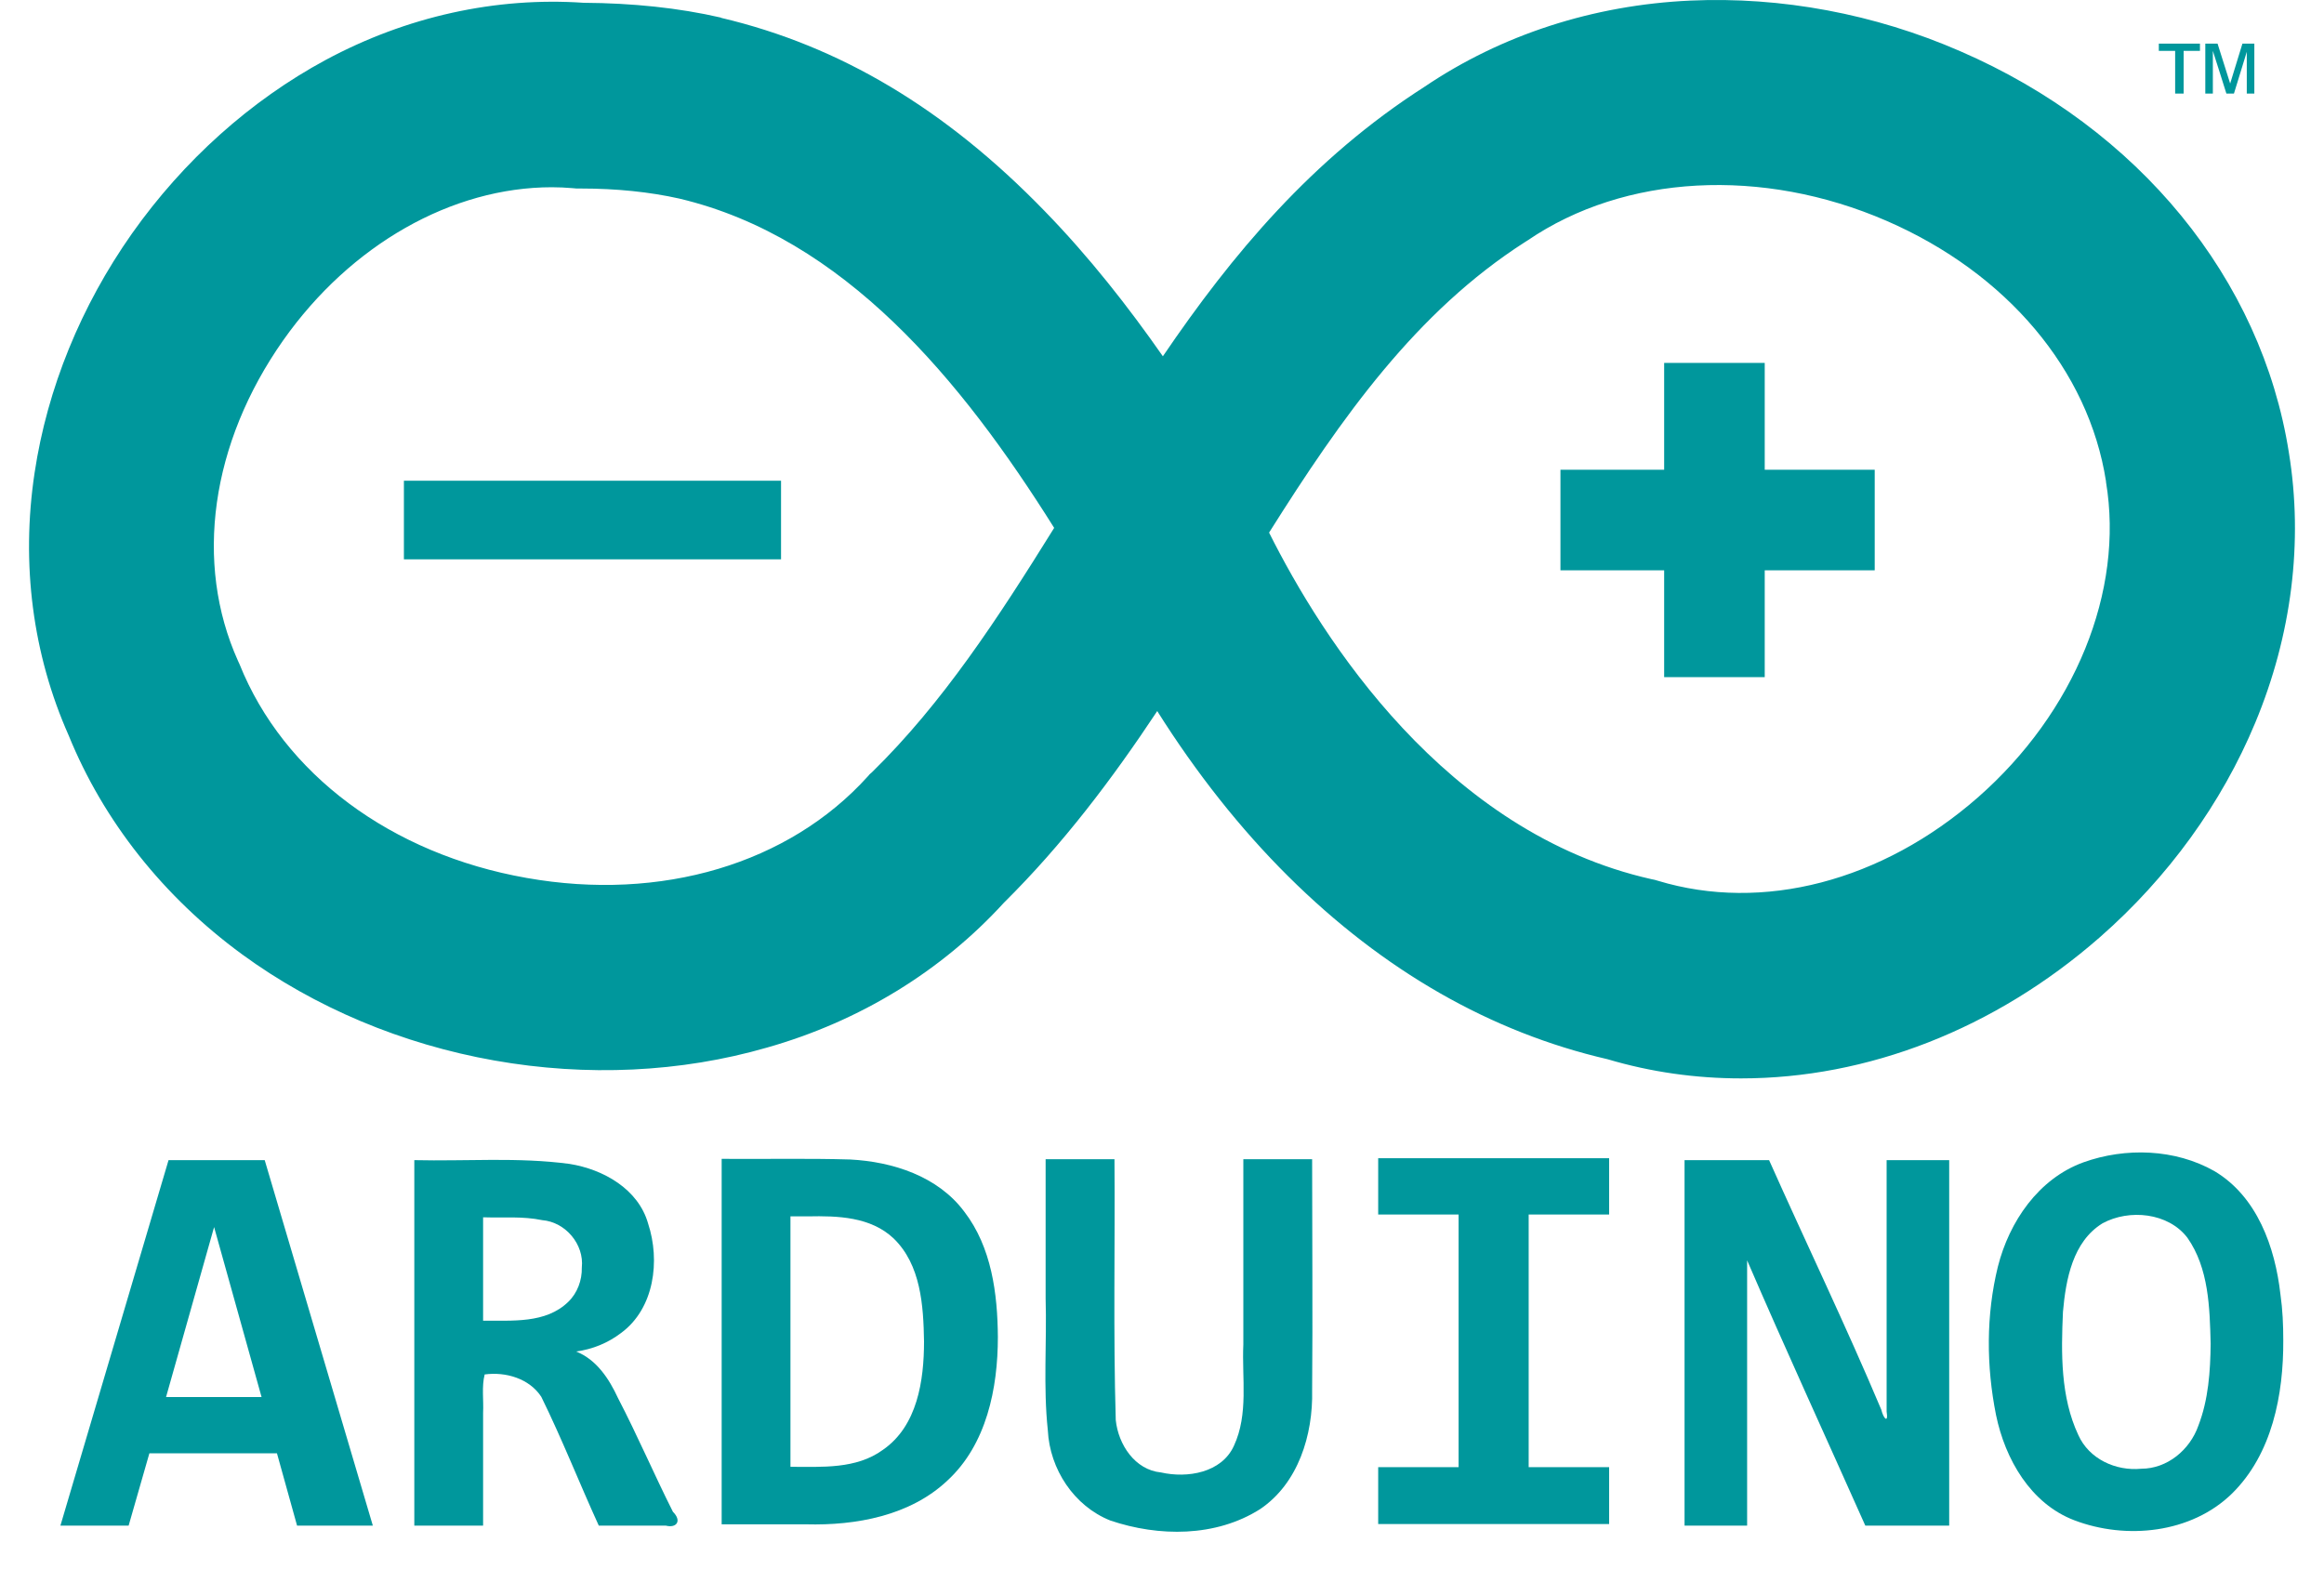 <svg width="40" height="27" viewBox="0 0 40 27" fill="none" xmlns="http://www.w3.org/2000/svg">
<path d="M29.968 18.563C29.189 18.563 28.416 18.455 27.669 18.233C25.657 17.768 23.807 16.708 22.173 15.085C21.351 14.269 20.589 13.306 19.918 12.24C19.15 13.398 18.3 14.528 17.278 15.54C16.207 16.713 14.801 17.579 13.2 18.033C11.718 18.461 10.095 18.536 8.51 18.255C6.92 17.974 5.416 17.341 4.166 16.427C2.814 15.437 1.781 14.133 1.181 12.657C0.564 11.267 0.358 9.709 0.596 8.135C0.813 6.69 1.392 5.268 2.273 4.018C3.16 2.763 4.312 1.73 5.605 1.032C7.001 0.281 8.537 -0.055 10.046 0.048C10.885 0.053 11.68 0.135 12.405 0.302L12.415 0.308C14.455 0.789 16.277 1.876 17.981 3.634C18.75 4.424 19.426 5.289 20.015 6.133C21.205 4.381 22.584 2.731 24.521 1.492C25.841 0.6 27.42 0.086 29.097 0.01C30.655 -0.06 32.261 0.237 33.738 0.881C36.81 2.212 38.925 4.797 39.396 7.794C39.645 9.325 39.445 10.931 38.817 12.44C38.239 13.83 37.314 15.107 36.14 16.135C34.328 17.72 32.137 18.563 29.968 18.563ZM21.843 9.168C22.758 10.996 24.873 14.334 28.426 15.134L28.48 15.145L28.535 15.161C30.336 15.707 32.391 15.172 34.041 13.728C35.712 12.262 36.562 10.179 36.248 8.297V8.286C35.95 6.371 34.539 4.7 32.472 3.802C30.33 2.872 27.961 3.001 26.295 4.137L26.252 4.164C24.375 5.365 23.093 7.183 21.843 9.168ZM9.5 3.223C7.78 3.223 6.038 4.208 4.875 5.857C3.626 7.632 3.339 9.692 4.096 11.375L4.123 11.434C4.88 13.322 6.73 14.701 9.062 15.112C11.382 15.524 13.578 14.869 14.936 13.365L14.969 13.327L15.006 13.295C16.223 12.105 17.175 10.645 18.144 9.087C16.543 6.534 14.525 4.089 11.691 3.418C11.182 3.304 10.614 3.245 9.997 3.245C9.992 3.245 9.992 3.245 9.987 3.245H9.922L9.857 3.239C9.738 3.229 9.619 3.223 9.5 3.223Z" fill="#00979C"/>
<path d="M13.443 8.275H6.952V9.628H13.443V8.275Z" fill="#00979C"/>
<path d="M30.374 11.656H28.643V9.817H26.858V8.086H28.643V6.247H30.374V8.086H32.267V9.817H30.374V11.656Z" fill="#00979C"/>
<path d="M5.113 26.261L4.767 25.017H2.571L2.214 26.261H1.04L2.901 19.97H4.556L6.417 26.261H5.113ZM3.685 21.122L2.858 24.048H4.502L3.685 21.122Z" fill="#00979C"/>
<path d="M10.306 26.261C9.97 25.525 9.673 24.768 9.316 24.043C9.11 23.729 8.705 23.61 8.342 23.659C8.288 23.87 8.326 24.102 8.315 24.319C8.315 24.968 8.315 25.611 8.315 26.261C7.92 26.261 7.525 26.261 7.131 26.261C7.131 24.162 7.131 22.069 7.131 19.97C8.023 19.991 8.916 19.916 9.803 20.035C10.382 20.127 10.987 20.467 11.155 21.062C11.366 21.701 11.263 22.523 10.69 22.945C10.463 23.118 10.198 23.226 9.916 23.264C10.268 23.404 10.484 23.735 10.636 24.064C10.971 24.708 11.258 25.379 11.582 26.023C11.739 26.179 11.647 26.309 11.458 26.261C11.074 26.261 10.69 26.261 10.306 26.261ZM10.014 21.82C10.057 21.419 9.732 21.035 9.332 21.003C8.997 20.933 8.656 20.965 8.315 20.954C8.315 21.549 8.315 22.139 8.315 22.734C8.813 22.728 9.392 22.788 9.781 22.409C9.938 22.258 10.019 22.036 10.014 21.82Z" fill="#00979C"/>
<path d="M17.175 23.015C17.175 23.897 16.981 24.865 16.305 25.487C15.661 26.093 14.731 26.261 13.876 26.239C13.389 26.239 12.908 26.239 12.421 26.239C12.421 24.14 12.421 22.047 12.421 19.948C13.156 19.954 13.898 19.937 14.633 19.959C15.364 19.997 16.142 20.246 16.597 20.857C17.067 21.468 17.17 22.269 17.175 23.015ZM15.904 23.091C15.894 22.474 15.85 21.771 15.38 21.317C14.985 20.944 14.417 20.927 13.903 20.938C13.806 20.938 13.703 20.938 13.605 20.938C13.605 22.372 13.605 23.81 13.605 25.249C14.146 25.249 14.736 25.292 15.196 24.957C15.791 24.546 15.904 23.762 15.904 23.091Z" fill="#00979C"/>
<path d="M22.584 23.935C22.601 24.697 22.346 25.536 21.686 25.979C20.924 26.461 19.945 26.455 19.112 26.174C18.484 25.925 18.068 25.287 18.035 24.622C17.954 23.864 18.019 23.107 17.997 22.35C17.997 21.549 17.997 20.754 17.997 19.954C18.392 19.954 18.787 19.954 19.182 19.954C19.193 21.452 19.16 22.95 19.204 24.443C19.247 24.865 19.534 25.303 19.983 25.346C20.437 25.449 21.027 25.352 21.238 24.887C21.492 24.34 21.373 23.724 21.4 23.14C21.4 22.079 21.4 21.014 21.4 19.954C21.795 19.954 22.19 19.954 22.584 19.954C22.584 21.284 22.595 22.615 22.584 23.935Z" fill="#00979C"/>
<path d="M23.721 20.906V19.937H27.696V20.906H26.311V25.255H27.696V26.234H23.721V25.255H25.105V20.906H23.721Z" fill="#00979C"/>
<path d="M32.105 26.261C31.428 24.741 30.731 23.226 30.071 21.695C30.071 23.215 30.071 24.741 30.071 26.261C29.714 26.261 29.351 26.261 28.994 26.261C28.994 24.162 28.994 22.069 28.994 19.97C29.481 19.97 29.963 19.97 30.449 19.97C31.088 21.403 31.769 22.815 32.38 24.265C32.418 24.422 32.505 24.508 32.472 24.297C32.472 22.853 32.472 21.414 32.472 19.97C32.83 19.97 33.192 19.97 33.549 19.97C33.549 22.069 33.549 24.162 33.549 26.261C33.068 26.261 32.586 26.261 32.105 26.261Z" fill="#00979C"/>
<path d="M39.299 23.069C39.304 24.005 39.109 25.027 38.417 25.709C37.714 26.396 36.594 26.509 35.702 26.169C34.95 25.882 34.512 25.119 34.355 24.357C34.187 23.518 34.182 22.636 34.387 21.803C34.582 21.03 35.085 20.289 35.859 20.008C36.583 19.748 37.438 19.775 38.114 20.159C38.85 20.597 39.158 21.468 39.25 22.279C39.288 22.544 39.299 22.809 39.299 23.069ZM38.049 23.129C38.033 22.507 38.017 21.831 37.649 21.306C37.319 20.873 36.648 20.808 36.189 21.057C35.675 21.371 35.556 22.025 35.507 22.582C35.475 23.291 35.464 24.048 35.772 24.703C35.956 25.114 36.416 25.325 36.854 25.282C37.303 25.282 37.692 24.957 37.838 24.54C38.011 24.091 38.044 23.605 38.049 23.129Z" fill="#00979C"/>
<path d="M37.157 0.751C37.157 0.794 37.157 0.838 37.157 0.876C37.249 0.876 37.341 0.876 37.438 0.876C37.438 1.119 37.438 1.362 37.438 1.611C37.487 1.611 37.535 1.611 37.584 1.611C37.584 1.368 37.584 1.124 37.584 0.876C37.676 0.876 37.773 0.876 37.865 0.876C37.865 0.832 37.865 0.789 37.865 0.751C37.627 0.751 37.389 0.751 37.157 0.751ZM37.957 0.751C37.957 1.038 37.957 1.324 37.957 1.611C38.001 1.611 38.044 1.611 38.087 1.611C38.087 1.368 38.087 1.124 38.087 0.876C38.163 1.119 38.244 1.362 38.32 1.611C38.363 1.611 38.406 1.611 38.45 1.611C38.525 1.373 38.596 1.13 38.671 0.892C38.671 1.13 38.671 1.373 38.671 1.611C38.715 1.611 38.758 1.611 38.801 1.611C38.801 1.324 38.801 1.038 38.801 0.751C38.731 0.751 38.666 0.751 38.596 0.751C38.525 0.978 38.455 1.211 38.385 1.438C38.314 1.211 38.239 0.978 38.168 0.751C38.098 0.751 38.028 0.751 37.957 0.751Z" fill="#00979C"/>
</svg>
